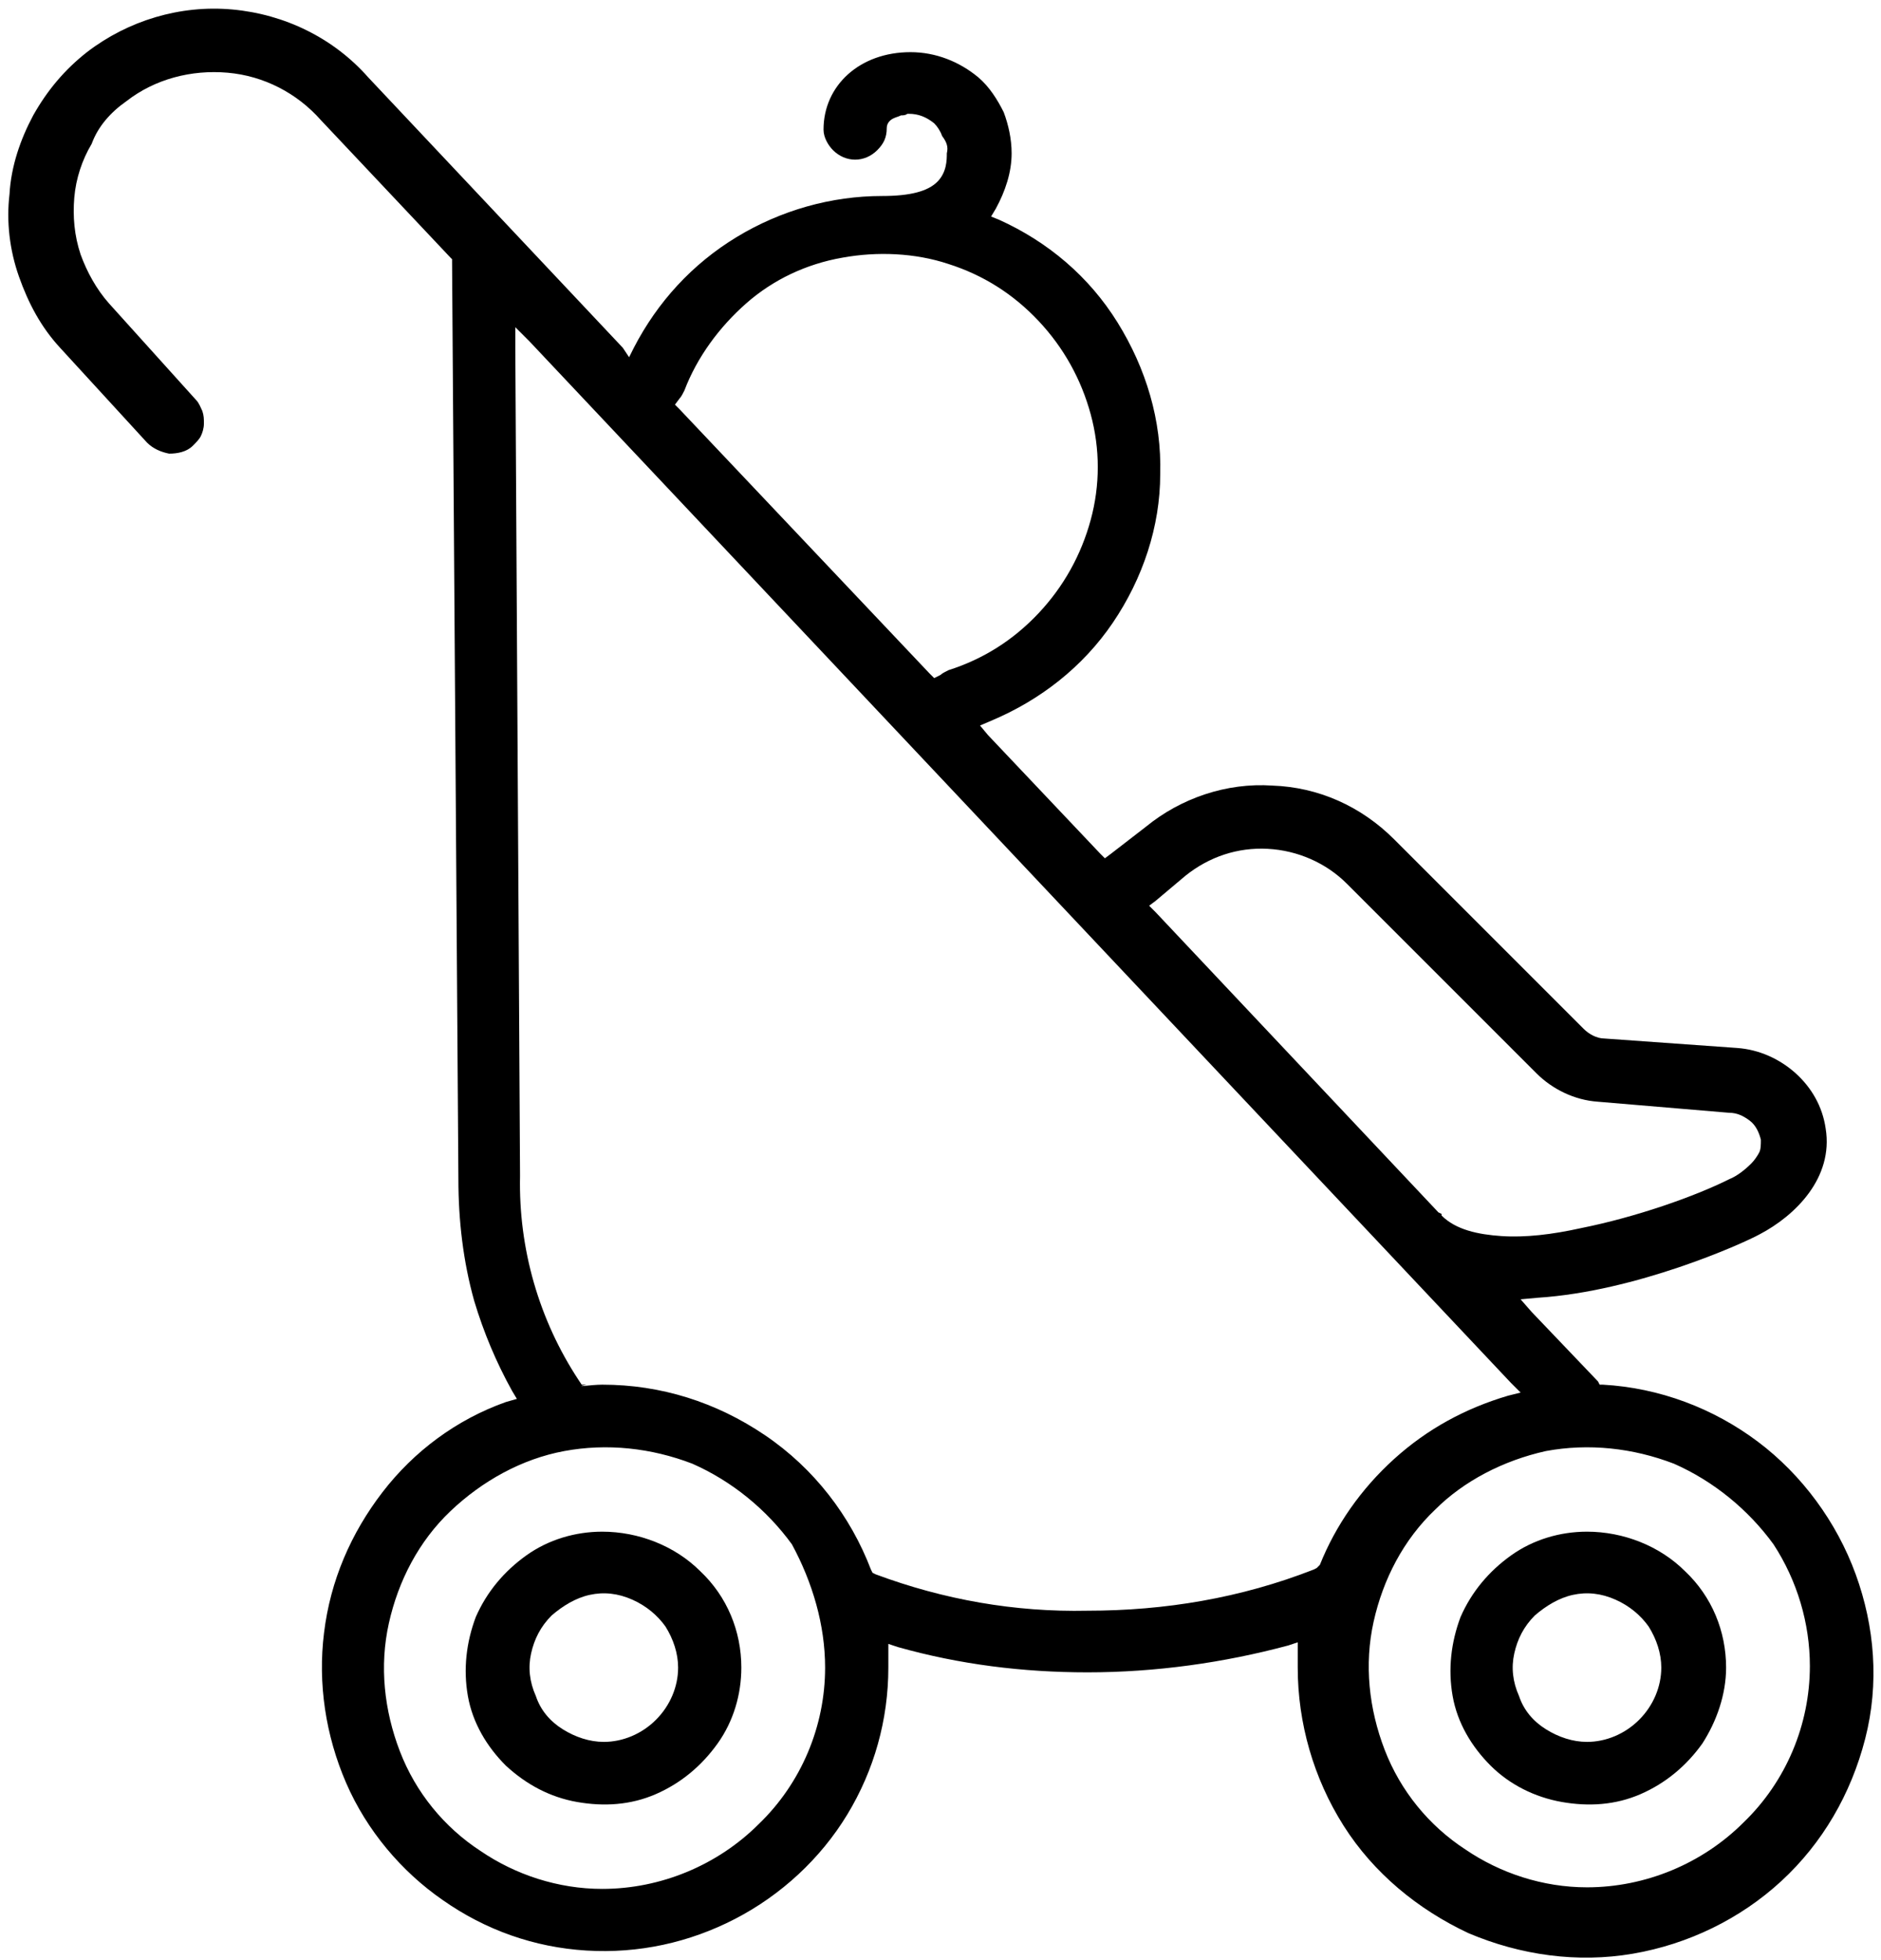 <?xml version="1.0" encoding="utf-8"?>
<!-- Generator: Adobe Illustrator 22.1.0, SVG Export Plug-In . SVG Version: 6.00 Build 0)  -->
<svg version="1.1" id="Layer_1" xmlns="http://www.w3.org/2000/svg" xmlns:xlink="http://www.w3.org/1999/xlink" x="0px" y="0px"
	 viewBox="0 0 119 124" style="enable-background:new 0 0 119 124;" xml:space="preserve">
<style type="text/css">
	.st0{clip-path:url(#SVGID_2_);}
</style>
<g>
	<defs>
		<rect id="SVGID_1_" width="119" height="124"/>
	</defs>
	<clipPath id="SVGID_2_">
		<use xlink:href="#SVGID_1_"  style="overflow:visible;"/>
	</clipPath>
	<g class="st0">
		<polygon points="109.6,105.5 109.6,105.5 109.6,105.5 		"/>
		<path d="M98.8,114c1.7,0.3,3.4,0.2,5-0.5c1.6-0.7,2.9-1.8,3.9-3.2c0.9-1.4,1.5-3.1,1.5-4.8c0-2.3-0.9-4.5-2.6-6.1
			c-1.6-1.6-3.9-2.5-6.2-2.5c-1.7,0-3.4,0.5-4.8,1.5c-1.4,1-2.5,2.3-3.2,3.9c-0.6,1.6-0.8,3.3-0.5,5s1.2,3.2,2.4,4.4
			C95.5,112.9,97.1,113.7,98.8,114z M95.8,104.6c0.2-0.9,0.6-1.7,1.3-2.4c0.7-0.6,1.5-1.1,2.4-1.3c0.9-0.2,1.8-0.1,2.7,0.3
			c0.9,0.4,1.6,1,2.1,1.7c0.5,0.8,0.8,1.7,0.8,2.6v0c0,1.2-0.5,2.4-1.4,3.3c-0.9,0.9-2.1,1.4-3.3,1.4h0c-0.9,0-1.8-0.3-2.6-0.8
			c-0.8-0.5-1.4-1.2-1.7-2.1C95.7,106.4,95.6,105.5,95.8,104.6z"/>
		<path d="M100.3,119.5"/>
		<path d="M101.5,87.7"/>
		<path d="M101.5,65.7c-0.5,0-1-0.3-1.3-0.6l0,0l-12-12l0,0c-2.1-2.1-4.8-3.3-7.7-3.4c-2.9-0.2-5.8,0.8-8,2.6L70.3,54l-0.4,0.3
			L69.6,54l-7.1-7.5L62,45.9l0.7-0.3c3.1-1.3,5.8-3.4,7.7-6.2c1.9-2.8,3-6.1,3-9.4c0.1-3.4-0.9-6.7-2.7-9.6
			c-1.8-2.9-4.4-5.1-7.5-6.5l-0.5-0.2l0.3-0.5c0.6-1.1,1-2.3,1-3.5l0,0l0,0c0-0.9-0.2-1.8-0.5-2.6c-0.4-0.8-0.9-1.6-1.6-2.2
			c-1.2-1-2.7-1.6-4.3-1.6h0c-3.2,0-5.5,2.1-5.5,4.9c0,0.5,0.3,1,0.6,1.3c0.4,0.4,0.9,0.6,1.4,0.6s1-0.2,1.4-0.6
			c0.4-0.4,0.6-0.8,0.6-1.4l0,0c0-0.3,0.2-0.5,0.4-0.6c0.2-0.1,0.3-0.1,0.5-0.2c0.1,0,0.3,0,0.4-0.1c0,0,0.1,0,0.1,0c0,0,0,0,0,0
			c0,0,0,0,0,0c0,0,0,0,0,0c0,0,0,0,0,0c0,0,0,0,0,0c0,0,0,0,0,0c0,0,0,0,0,0l0,0l0,0l0,0v0c0.6,0,1.1,0.2,1.6,0.6l0,0l0,0
			c0.2,0.2,0.4,0.5,0.5,0.8C59.9,9,60,9.3,59.9,9.7h0c0,0.4,0,1.2-0.6,1.8c-0.6,0.6-1.7,0.9-3.5,0.9h0c-3.2,0-6.4,0.9-9.2,2.6
			c-2.8,1.7-5,4.1-6.5,7l-0.3,0.6L39.4,22L23.3,4.9l0,0l0,0c-2.2-2.5-5.3-4-8.6-4.3c-3.3-0.3-6.6,0.7-9.2,2.7l0,0
			c-1.4,1.1-2.5,2.4-3.4,4c-0.8,1.5-1.4,3.2-1.5,5c-0.2,1.7,0,3.5,0.6,5.2c0.6,1.7,1.4,3.2,2.6,4.5l0,0L9.3,28
			c0.4,0.4,0.9,0.6,1.4,0.7c0.5,0,1.1-0.1,1.5-0.5c0.2-0.2,0.4-0.4,0.5-0.6c0.1-0.2,0.2-0.5,0.2-0.8c0-0.3,0-0.5-0.1-0.8
			c-0.1-0.2-0.2-0.5-0.4-0.7l-5.5-6.1l0,0c-0.8-0.9-1.4-2-1.8-3.1c-0.4-1.2-0.5-2.4-0.4-3.6c0.1-1.2,0.5-2.4,1.1-3.4
			C6.2,8,7,7.1,8,6.4l0,0c1.8-1.4,4.1-2,6.4-1.8c2.3,0.2,4.4,1.3,5.9,3l0,0l8.2,8.7l0.1,0.1l0,0.2l0.4,58l0,0l0,0h0v0l0,0
			c0,2.6,0.3,5.2,1,7.7c0.6,2,1.4,3.9,2.4,5.7l0.3,0.5L32,88.7c-3.1,1.1-5.8,3.1-7.8,5.7c-2,2.6-3.3,5.6-3.7,8.9
			c-0.4,3.2,0.1,6.5,1.4,9.5c1.3,3,3.5,5.6,6.1,7.4c2.7,1.9,5.8,3,9.1,3.2c3.3,0.2,6.5-0.5,9.4-2c2.9-1.5,5.4-3.8,7.1-6.6
			c1.7-2.8,2.6-6,2.6-9.3v-0.8v-0.7l0.6,0.2c3.9,1.1,7.9,1.6,12,1.6h0c4.3,0,8.6-0.6,12.7-1.7l0.6-0.2v0.7c0,0.2,0,0.4,0,0.5
			c0,0.2,0,0.3,0,0.4v0c0,3.5,1,7,2.9,10c1.9,3,4.7,5.3,7.9,6.8c3.3,1.4,6.9,1.9,10.4,1.3c3.5-0.6,6.8-2.2,9.4-4.6
			c2.6-2.4,4.4-5.5,5.3-9s0.6-7.1-0.6-10.4c-1.2-3.3-3.4-6.3-6.2-8.4c-2.8-2.1-6.2-3.4-9.8-3.6l-0.2,0l-0.1-0.2l0,0L96.9,83
			l-0.7-0.8l1.1-0.1c6.2-0.4,12.9-3.4,14-4c2.3-1.2,4.7-3.6,4.2-6.7h0c-0.2-1.4-0.9-2.6-1.9-3.5c-1-0.9-2.3-1.5-3.7-1.6l0,0
			L101.5,65.7L101.5,65.7 M97.8,91.8c2.7-0.5,5.5-0.2,8.1,0.8c2.5,1.1,4.7,2.9,6.3,5.1c1.5,2.3,2.3,5,2.3,7.7v0
			c0,3.7-1.5,7.3-4.2,9.9c-2.6,2.6-6.2,4.1-9.9,4.1h0c-2.8,0-5.5-0.9-7.7-2.4c-2.3-1.5-4.1-3.7-5.1-6.3c-1-2.6-1.3-5.4-0.7-8.1
			c0.6-2.7,1.9-5.2,3.9-7.1C92.6,93.7,95.1,92.4,97.8,91.8z M91.2,76.8L91,76.7l-17.9-19l-0.4-0.4l0.4-0.3l1.9-1.6l0,0l0,0
			c1.5-1.2,3.3-1.8,5.2-1.7c1.9,0.1,3.7,0.9,5,2.2l0,0l12,12l0,0c1,1,2.4,1.7,3.9,1.8l0,0l8.3,0.7v0c0.5,0,0.9,0.2,1.3,0.5
			c0.4,0.3,0.6,0.8,0.7,1.2l0,0c0,0.3,0,0.6-0.1,0.8c-0.1,0.2-0.3,0.5-0.5,0.7c-0.4,0.4-0.9,0.8-1.4,1l0,0l0,0
			c-2.2,1.1-5.9,2.4-9.4,3.1c-1.8,0.4-3.5,0.6-5,0.5c-1.5-0.1-2.9-0.4-3.8-1.3L91.2,76.8z M43,25.2c0.1-0.1,0.2-0.3,0.3-0.5l0,0
			c0.8-2.1,2.2-4,3.9-5.5c1.7-1.5,3.8-2.5,6.1-2.9c2.2-0.4,4.6-0.3,6.7,0.4c2.2,0.7,4.1,1.9,5.7,3.6c1.6,1.7,2.7,3.7,3.3,5.9
			c0.6,2.2,0.6,4.5,0,6.7c-0.6,2.2-1.7,4.2-3.3,5.9c-1.6,1.7-3.5,2.9-5.7,3.6l0,0c-0.2,0.1-0.4,0.2-0.5,0.3l-0.4,0.2l-0.3-0.3
			L43,25.9l-0.3-0.3L43,25.2z M52.2,105.5c0,3.7-1.5,7.3-4.2,9.9c-2.6,2.6-6.2,4.1-9.9,4.1h0c-2.8,0-5.5-0.9-7.7-2.4
			c-2.3-1.5-4.1-3.7-5.1-6.3c-1-2.6-1.3-5.4-0.7-8.1c0.6-2.7,1.9-5.2,3.9-7.1s4.5-3.3,7.2-3.8c2.7-0.5,5.5-0.2,8.1,0.8
			c2.5,1.1,4.7,2.9,6.3,5.1C51.4,100.1,52.2,102.8,52.2,105.5L52.2,105.5z M83.3,99.2l-0.2,0.1c-4.6,1.8-9.4,2.6-14.3,2.6v0
			c0,0,0,0,0,0c0,0,0,0,0,0v0c-4.6,0.1-9.1-0.7-13.4-2.3l-0.2-0.1l-0.1-0.2c-1.3-3.4-3.6-6.4-6.7-8.5s-6.6-3.2-10.3-3.2h0h0
			c-0.7,0-1.9,0.2-1,0l-0.3,0l-0.2-0.3c-2.5-3.8-3.8-8.3-3.7-12.9h0L32.6,22l0-1.3l0.9,0.9l62.1,65.9l0.6,0.6l-0.8,0.2
			c-2.7,0.8-5.1,2.1-7.2,4c-2.1,1.9-3.7,4.2-4.7,6.7L83.3,99.2z"/>
		<polygon points="7.2,18.9 7.2,18.9 7.2,18.9 		"/>
		<polygon points="19.9,7.9 19.9,7.9 19.9,7.9 		"/>
		<path d="M83.4,99"/>
		<polygon points="33.5,74.5 33.5,74.5 33.5,74.5 		"/>
		<polygon points="68.8,101.4 68.8,101.4 68.8,101.4 		"/>
		<polygon points="12.5,28.6 12.5,28.6 12.5,28.6 		"/>
		<polygon points="51.7,8.2 51.7,8.2 51.7,8.2 		"/>
		<polygon points="111.5,78.7 111.5,78.7 111.5,78.7 		"/>
		<polygon points="72.1,51.9 72.1,51.9 72.1,51.9 		"/>
		<polygon points="56.8,8.2 56.8,8.2 56.8,8.2 		"/>
		<polygon points="47.4,105.5 47.4,105.5 47.4,105.5 		"/>
		<path d="M36.5,114c1.7,0.3,3.4,0.2,5-0.5c1.6-0.7,2.9-1.8,3.9-3.2c1-1.4,1.5-3.1,1.5-4.8c0-2.3-0.9-4.5-2.6-6.1
			c-1.6-1.6-3.9-2.5-6.2-2.5c-1.7,0-3.4,0.5-4.8,1.5c-1.4,1-2.5,2.3-3.2,3.9c-0.6,1.6-0.8,3.3-0.5,5c0.3,1.7,1.2,3.2,2.4,4.4
			C33.3,112.9,34.8,113.7,36.5,114z M33.6,104.6c0.2-0.9,0.6-1.7,1.3-2.4c0.7-0.6,1.5-1.1,2.4-1.3c0.9-0.2,1.8-0.1,2.7,0.3
			s1.6,1,2.1,1.7c0.5,0.8,0.8,1.7,0.8,2.6v0c0,1.2-0.5,2.4-1.4,3.3c-0.9,0.9-2.1,1.4-3.3,1.4h0c-0.9,0-1.8-0.3-2.6-0.8
			s-1.4-1.2-1.7-2.1C33.5,106.4,33.4,105.5,33.6,104.6z"/>
		<path d="M95.6,87.5"/>
	</g>
</g>
</svg>
